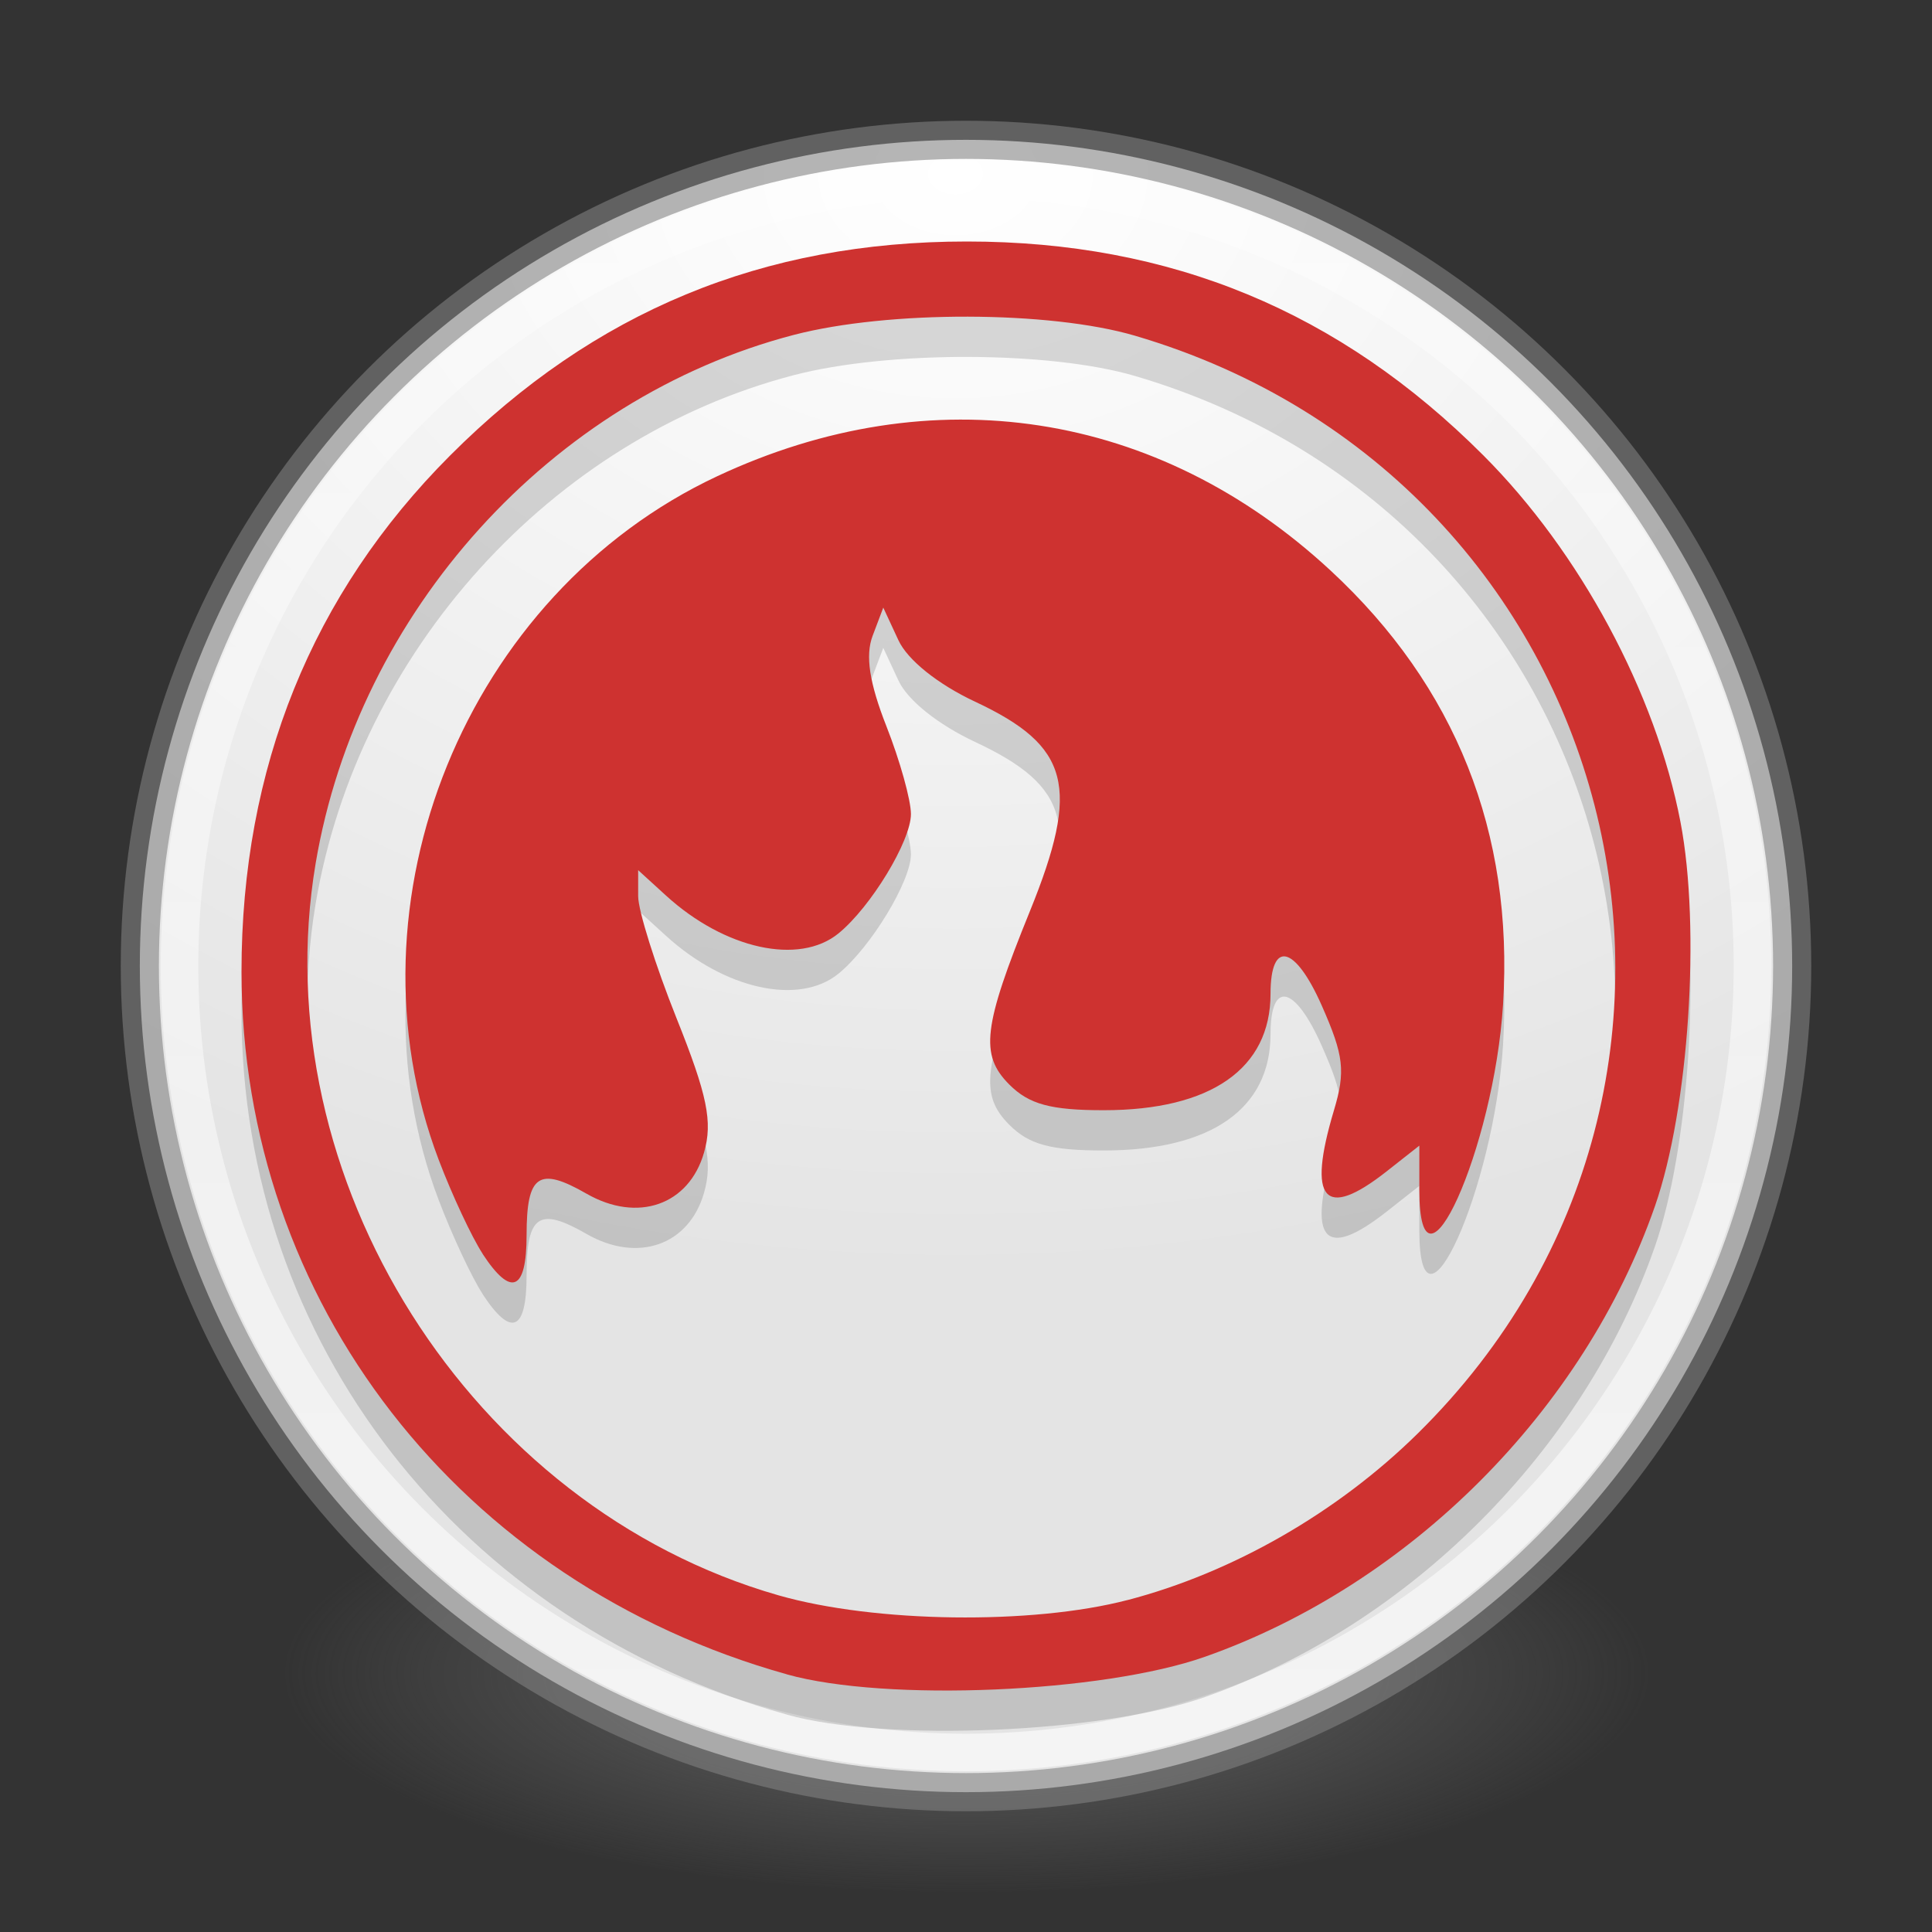 <?xml version="1.0" encoding="UTF-8" standalone="no"?>
<!-- Created with Inkscape (http://www.inkscape.org/) -->
<svg id="svg4951" xmlns:rdf="http://www.w3.org/1999/02/22-rdf-syntax-ns#" xmlns="http://www.w3.org/2000/svg" height="48" width="48" version="1.1" xmlns:cc="http://creativecommons.org/ns#" xmlns:xlink="http://www.w3.org/1999/xlink" xmlns:dc="http://purl.org/dc/elements/1.1/">
 <rect width="100%" height="100%" fill="#333333" stroke="none"/>
 <defs id="defs4953">
  <radialGradient id="radialGradient3302" gradientUnits="userSpaceOnUse" cy="186.17" cx="99.157" gradientTransform="matrix(.271 0 0 .088 -2.855 25.187)" r="62.769">
   <stop id="stop3822-2-6-3" stop-color="#3d3d3d" offset="0"/>
   <stop id="stop3864-8-7-7" stop-color="#686868" stop-opacity=".498" offset=".5"/>
   <stop id="stop3824-1-2-5" stop-color="#686868" stop-opacity="0" offset="1"/>
  </radialGradient>
  <radialGradient id="radialGradient3037" gradientUnits="userSpaceOnUse" cy="-17.681" cx="14.892" gradientTransform="matrix(-1.439 3.8089e-8 -2.8328e-8 -1.07 45.169 -14.596)" r="25.571">
   <stop id="stop3767" stop-color="#fff" offset="0"/>
   <stop id="stop3769" stop-color="#e4e4e4" offset="1"/>
  </radialGradient>
  <linearGradient id="linearGradient3039" y2="32.568" gradientUnits="userSpaceOnUse" x2="15.124" gradientTransform="matrix(.764 0 0 .764 12.377 18.778)" y1="-18.801" x1="15.124">
   <stop id="stop3777" stop-color="#fff" stop-opacity=".588" offset="0"/>
   <stop id="stop3779" stop-color="#fff" offset="1"/>
  </linearGradient>
 </defs>
 <g id="g4506">
  <path id="path3818-0-5" fill="url(#radialGradient3302)" d="m41 41.5a17 5.5 0 0 1 -34 0 17 5.5 0 1 1 34 0z"/>
  <circle id="path2985" cx="24" cy="24" r="20.526" fill="url(#radialGradient3037)"/>
  <circle id="path3755" stroke-opacity=".588" cx="24" stroke="#828282" cy="24" r="20.526" stroke-width=".948" fill="none"/>
  <circle id="path3773" stroke-opacity=".588" cx="24" stroke="url(#linearGradient3039)" cy="24" r="19.54" stroke-width=".933" fill="none"/>
  <path id="path4504" opacity=".15" d="m19.553 42.599c-8.128-2.273-13.553-9.26-13.553-17.456 0-5.062 1.749-9.389 5.186-12.829 3.575-3.579 7.765-5.314 12.834-5.314 5.069 0 9.259 1.735 12.834 5.314 2.402 2.404 4.282 5.902 4.897 9.109 0.507 2.642 0.209 7.124-0.634 9.543-1.77 5.075-6.084 9.397-11.177 11.195-2.545 0.898-7.931 1.126-10.388 0.439zm8.458-1.845c2.617-0.682 5.224-2.179 7.216-4.143 8.942-8.813 5.105-23.703-7.028-27.27-2.12-0.623-6.128-0.633-8.479-0.02-6.022 1.57-10.824 6.879-11.878 13.13-1.318 7.823 3.848 15.993 11.498 18.184 2.39 0.685 6.295 0.738 8.671 0.118zm-16.019-8.603c-0.27-0.412-0.761-1.463-1.092-2.334-2.433-6.41 0.685-14.065 6.921-16.986 5.336-2.499 10.942-1.637 15.237 2.344 3.108 2.88 4.551 6.511 4.285 10.779-0.223 3.578-2.08 7.695-2.08 4.611v-1.102l-0.812 0.639c-1.551 1.221-1.98 0.725-1.31-1.514 0.292-0.975 0.247-1.362-0.301-2.602-0.666-1.507-1.274-1.647-1.274-0.294 0 1.858-1.481 2.891-4.143 2.891-1.317 0-1.856-0.146-2.346-0.637-0.738-0.738-0.655-1.436 0.51-4.306 1.258-3.098 0.996-4.103-1.359-5.206-0.929-0.435-1.679-1.037-1.907-1.528l-0.376-0.81-0.265 0.701c-0.185 0.489-0.081 1.168 0.343 2.247 0.335 0.85 0.609 1.832 0.609 2.181 0 0.668-0.998 2.312-1.801 2.966-0.977 0.796-2.823 0.391-4.283-0.94l-0.693-0.632v0.647c0 0.356 0.429 1.721 0.954 3.033 0.766 1.914 0.901 2.573 0.683 3.334-0.374 1.307-1.65 1.753-2.921 1.023-1.186-0.681-1.488-0.472-1.488 1.03 0 1.388-0.382 1.551-1.093 0.466z"/>
  <path id="path4550-9" d="m19.553 41.599c-8.128-2.273-13.553-9.26-13.553-17.456 0-5.062 1.749-9.389 5.186-12.829 3.575-3.579 7.765-5.314 12.834-5.314 5.069 0 9.259 1.735 12.834 5.314 2.402 2.404 4.282 5.902 4.897 9.109 0.507 2.642 0.209 7.124-0.634 9.543-1.77 5.075-6.084 9.397-11.177 11.195-2.545 0.898-7.931 1.126-10.388 0.439zm8.458-1.845c2.617-0.682 5.224-2.179 7.216-4.143 8.942-8.813 5.105-23.703-7.028-27.27-2.12-0.623-6.128-0.633-8.479-0.02-6.022 1.57-10.824 6.879-11.878 13.13-1.318 7.823 3.848 15.993 11.498 18.184 2.39 0.685 6.295 0.738 8.671 0.118zm-16.019-8.603c-0.27-0.412-0.761-1.463-1.092-2.334-2.433-6.41 0.685-14.065 6.921-16.986 5.336-2.499 10.942-1.637 15.237 2.344 3.108 2.88 4.551 6.511 4.285 10.779-0.223 3.578-2.08 7.695-2.08 4.611v-1.102l-0.812 0.639c-1.551 1.221-1.98 0.725-1.31-1.514 0.292-0.975 0.247-1.362-0.301-2.602-0.666-1.507-1.274-1.647-1.274-0.294 0 1.858-1.481 2.891-4.143 2.891-1.317 0-1.856-0.146-2.346-0.637-0.738-0.738-0.655-1.436 0.51-4.306 1.258-3.098 0.996-4.103-1.359-5.206-0.929-0.435-1.679-1.037-1.907-1.528l-0.376-0.81-0.265 0.701c-0.185 0.489-0.081 1.168 0.343 2.247 0.335 0.85 0.609 1.832 0.609 2.181 0 0.668-0.998 2.312-1.801 2.966-0.977 0.796-2.823 0.391-4.283-0.94l-0.693-0.632v0.647c0 0.356 0.429 1.721 0.954 3.033 0.766 1.914 0.901 2.573 0.683 3.334-0.374 1.307-1.65 1.753-2.921 1.023-1.186-0.681-1.488-0.472-1.488 1.03 0 1.388-0.382 1.551-1.093 0.466z" fill="#ce3230"/>
 </g>
</svg>
